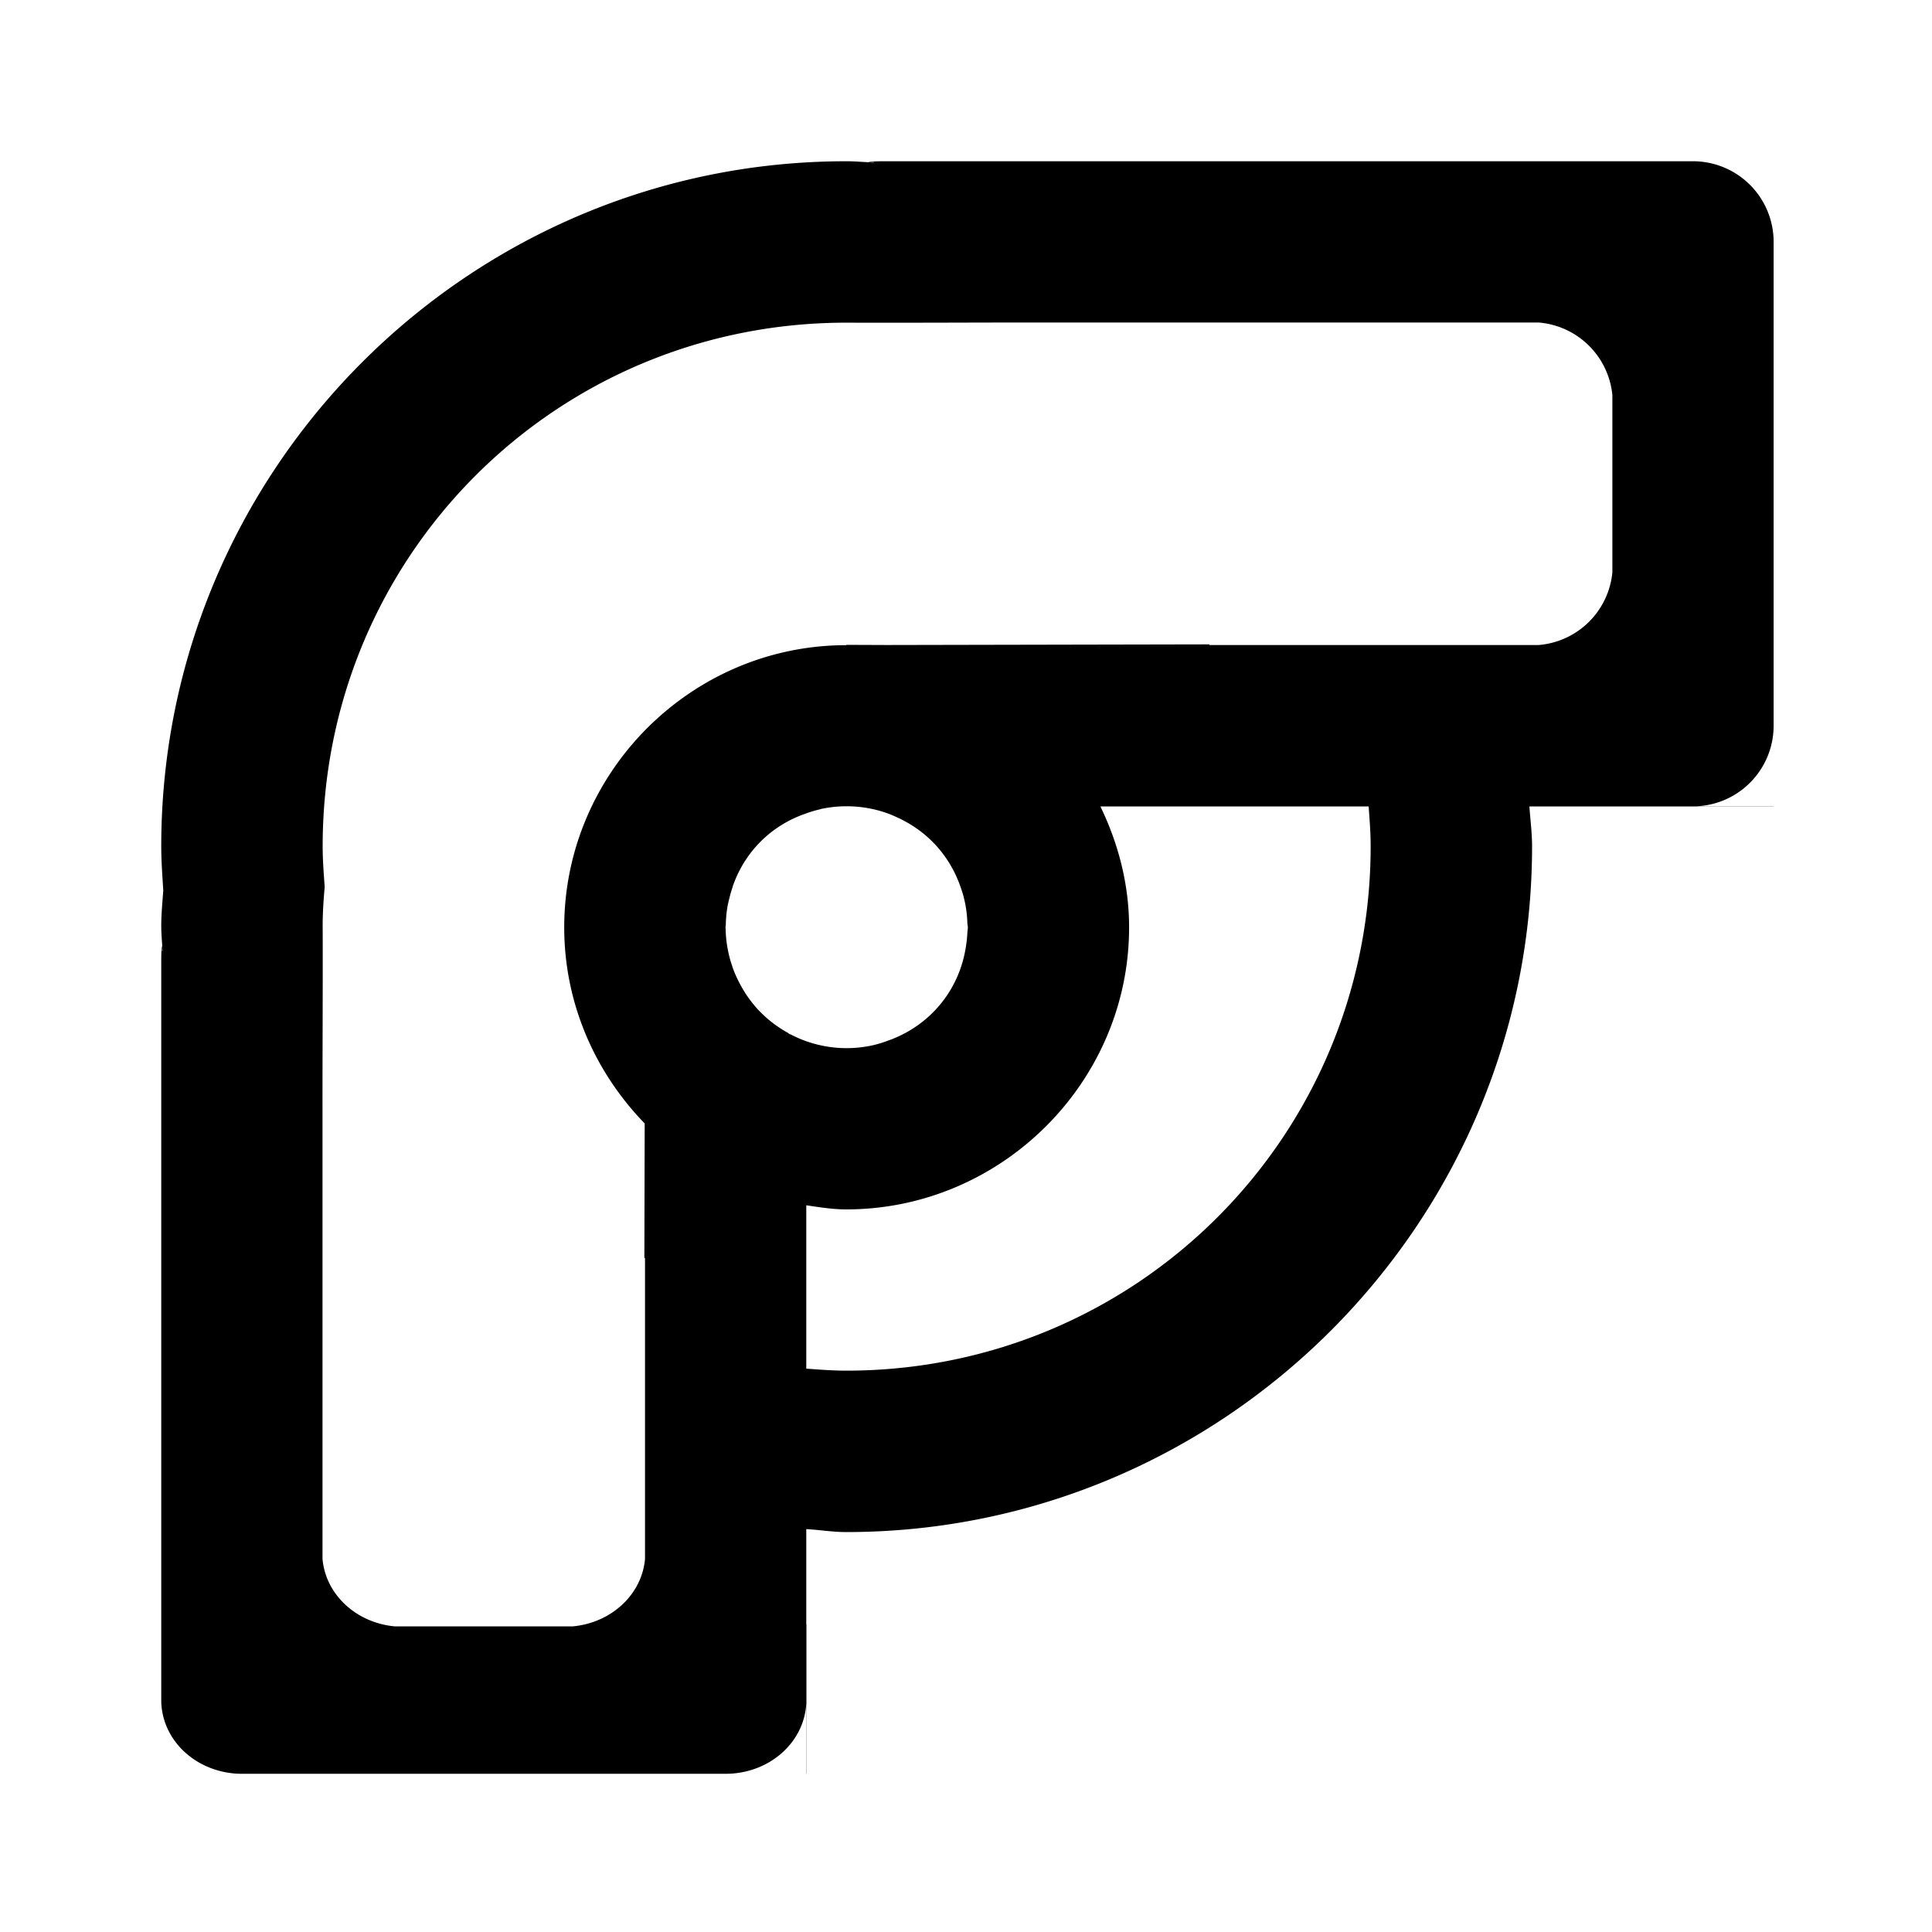 <?xml version="1.0" encoding="UTF-8" standalone="no"?>
<svg
   xmlns:dc="http://purl.org/dc/elements/1.1/"
   xmlns:cc="http://creativecommons.org/ns#"
   xmlns:rdf="http://www.w3.org/1999/02/22-rdf-syntax-ns#"
   xmlns:svg="http://www.w3.org/2000/svg"
   xmlns="http://www.w3.org/2000/svg"
   xmlns:xlink="http://www.w3.org/1999/xlink"
   xmlns:sodipodi="http://sodipodi.sourceforge.net/DTD/sodipodi-0.dtd"
   xmlns:inkscape="http://www.inkscape.org/namespaces/inkscape"
   sodipodi:docname="bi-turbo.svg"
   inkscape:version="1.0 (4035a4fb49, 2020-05-01)"
   id="svg8"
   version="1.1"
   viewBox="0 0 6.35 6.35"
   height="24"
   width="24"
   inkscape:export-filename="P:\Shared\F1\Teamidentität\Materialien\icons (jam-master)\Eigene\bi turbo icon.png"
   inkscape:export-xdpi="126"
   inkscape:export-ydpi="126">
  <defs
     id="defs2">
    <linearGradient
       id="linearGradient7242">
      <stop
         id="stop7244"
         style="stop-color:#ffe8d2;stop-opacity:1;"
         offset="0" />
      <stop
         id="stop7246"
         style="stop-color:#ffb471;stop-opacity:1;"
         offset="0.49" />
      <stop
         id="stop7248"
         style="stop-color:#eba96d;stop-opacity:1;"
         offset="0.622" />
      <stop
         id="stop7250"
         style="stop-color:#481d00;stop-opacity:1;"
         offset="0.75" />
      <stop
         id="stop7252"
         style="stop-color:#ff9348;stop-opacity:1;"
         offset="1" />
    </linearGradient>
    <linearGradient
       id="linearGradient7230">
      <stop
         id="stop7232"
         style="stop-color:#ffffff;stop-opacity:0;"
         offset="0" />
      <stop
         id="stop7234"
         style="stop-color:#e4813c;stop-opacity:0;"
         offset="0.622" />
      <stop
         id="stop7236"
         style="stop-color:#531f00;stop-opacity:1;"
         offset="0.7" />
      <stop
         id="stop7238"
         style="stop-color:#ffecdf;stop-opacity:0;"
         offset="0.823" />
      <stop
         id="stop7240"
         style="stop-color:#fff6d7;stop-opacity:0;"
         offset="1" />
    </linearGradient>
    <linearGradient
       id="linearGradient2359">
      <stop
         offset="0"
         style="stop-color:#ffffff;stop-opacity:0;"
         id="stop2361" />
      <stop
         offset="0.622"
         style="stop-color:#d8ab00;stop-opacity:0;"
         id="stop2363" />
      <stop
         offset="0.7"
         style="stop-color:#534100;stop-opacity:1;"
         id="stop2365" />
      <stop
         offset="0.823"
         style="stop-color:#fff4df;stop-opacity:0;"
         id="stop2367" />
      <stop
         offset="1"
         style="stop-color:#fff6d7;stop-opacity:0;"
         id="stop2369" />
    </linearGradient>
    <linearGradient
       id="linearGradient2347">
      <stop
         offset="0"
         style="stop-color:#fffdd2;stop-opacity:1;"
         id="stop2349" />
      <stop
         offset="0.49"
         style="stop-color:#ffdd71;stop-opacity:1;"
         id="stop2351" />
      <stop
         offset="0.622"
         style="stop-color:#ffef6e;stop-opacity:1;"
         id="stop2353" />
      <stop
         offset="0.75"
         style="stop-color:#482e00;stop-opacity:1;"
         id="stop2355" />
      <stop
         offset="1"
         style="stop-color:#ffdb48;stop-opacity:1;"
         id="stop2357" />
    </linearGradient>
    <linearGradient
       id="linearGradient8150">
      <stop
         id="stop8152"
         style="stop-color:#ffffff;stop-opacity:1;"
         offset="0" />
      <stop
         id="stop8154"
         style="stop-color:#ffffff;stop-opacity:1;"
         offset="0.49" />
      <stop
         id="stop8156"
         style="stop-color:#bababa;stop-opacity:1;"
         offset="0.622" />
      <stop
         id="stop8158"
         style="stop-color:#000000;stop-opacity:1;"
         offset="0.75" />
      <stop
         id="stop8160"
         style="stop-color:#ffffff;stop-opacity:1;"
         offset="1" />
    </linearGradient>
    <linearGradient
       id="linearGradient6260">
      <stop
         id="stop6262"
         offset="0"
         style="stop-color:#000000;stop-opacity:1;" />
      <stop
         id="stop6264"
         offset="1"
         style="stop-color:#000000;stop-opacity:0;" />
    </linearGradient>
    <linearGradient
       id="linearGradient10084">
      <stop
         id="stop10086"
         style="stop-color:#ffffff;stop-opacity:0;"
         offset="0" />
      <stop
         id="stop10090"
         style="stop-color:#6c6c6c;stop-opacity:0;"
         offset="0.622" />
      <stop
         id="stop10092"
         style="stop-color:#343434;stop-opacity:1;"
         offset="0.7" />
      <stop
         id="stop18048"
         style="stop-color:#ffffff;stop-opacity:0;"
         offset="0.823" />
      <stop
         id="stop10094"
         style="stop-color:#ffffff;stop-opacity:0;"
         offset="1" />
    </linearGradient>
    <radialGradient
       gradientTransform="matrix(1.308,-2.8441293e-2,2.7142603e-2,1.248,-50.532,-73.425)"
       gradientUnits="userSpaceOnUse"
       r="86.808"
       fy="312.267"
       fx="134.281"
       cy="312.267"
       cx="134.281"
       id="radialGradient2271"
       xlink:href="#linearGradient8150"
       inkscape:collect="always" />
    <radialGradient
       r="86.808"
       fy="326.558"
       fx="147.339"
       cy="326.558"
       cx="147.339"
       gradientTransform="matrix(1.308,-1.388817e-8,1.4507411e-8,1.367,-41.714,-116.267)"
       gradientUnits="userSpaceOnUse"
       id="radialGradient3254"
       xlink:href="#linearGradient10084"
       inkscape:collect="always" />
    <radialGradient
       gradientUnits="userSpaceOnUse"
       gradientTransform="matrix(1,0,0,0.348,0,272.403)"
       r="74.919"
       fy="417.984"
       fx="159.47"
       cy="417.984"
       cx="159.47"
       id="radialGradient4227"
       xlink:href="#linearGradient6260"
       inkscape:collect="always" />
    <radialGradient
       r="74.919"
       fy="417.984"
       fx="159.47"
       cy="417.984"
       cx="159.47"
       gradientTransform="matrix(1,0,0,0.348,0,272.403)"
       gradientUnits="userSpaceOnUse"
       id="radialGradient2341"
       xlink:href="#linearGradient6260"
       inkscape:collect="always" />
    <radialGradient
       r="86.808"
       fy="312.267"
       fx="134.281"
       cy="312.267"
       cx="134.281"
       gradientTransform="matrix(1.308,-2.8441293e-2,2.7142603e-2,1.248,-50.532,-73.425)"
       gradientUnits="userSpaceOnUse"
       id="radialGradient2343"
       xlink:href="#linearGradient2347"
       inkscape:collect="always" />
    <radialGradient
       r="86.808"
       fy="326.558"
       fx="147.339"
       cy="326.558"
       cx="147.339"
       gradientTransform="matrix(1.308,-1.388817e-8,1.4507411e-8,1.367,-41.714,-116.267)"
       gradientUnits="userSpaceOnUse"
       id="radialGradient2345"
       xlink:href="#linearGradient2359"
       inkscape:collect="always" />
    <radialGradient
       r="74.919"
       fy="417.984"
       fx="159.47"
       cy="417.984"
       cx="159.47"
       gradientTransform="matrix(1,0,0,0.348,0,272.403)"
       gradientUnits="userSpaceOnUse"
       id="radialGradient7224"
       xlink:href="#linearGradient6260"
       inkscape:collect="always" />
    <radialGradient
       r="86.808"
       fy="312.267"
       fx="134.281"
       cy="312.267"
       cx="134.281"
       gradientTransform="matrix(1.308,-2.8441293e-2,2.7142603e-2,1.248,-50.532,-73.425)"
       gradientUnits="userSpaceOnUse"
       id="radialGradient7226"
       xlink:href="#linearGradient7242"
       inkscape:collect="always" />
    <radialGradient
       r="86.808"
       fy="326.558"
       fx="147.339"
       cy="326.558"
       cx="147.339"
       gradientTransform="matrix(1.308,-1.388817e-8,1.4507411e-8,1.367,-41.714,-116.267)"
       gradientUnits="userSpaceOnUse"
       id="radialGradient7228"
       xlink:href="#linearGradient7230"
       inkscape:collect="always" />
    <radialGradient
       r="86.808"
       fy="312.267"
       fx="134.281"
       cy="312.267"
       cx="134.281"
       gradientTransform="matrix(0.059,-0.001,0.001,0.056,22.229,-16.377)"
       gradientUnits="userSpaceOnUse"
       id="radialGradient14089"
       xlink:href="#linearGradient8150"
       inkscape:collect="always" />
  </defs>
  <sodipodi:namedview
     inkscape:window-maximized="1"
     inkscape:window-y="-8"
     inkscape:window-x="1272"
     inkscape:window-height="1017"
     inkscape:window-width="1920"
     inkscape:snap-others="false"
     inkscape:snap-grids="true"
     inkscape:snap-global="true"
     inkscape:snap-nodes="true"
     inkscape:snap-text-baseline="true"
     inkscape:snap-center="true"
     inkscape:snap-object-midpoints="true"
     inkscape:snap-midpoints="true"
     inkscape:snap-smooth-nodes="true"
     inkscape:snap-intersection-paths="true"
     inkscape:object-paths="true"
     inkscape:snap-bbox-midpoints="true"
     inkscape:snap-bbox-edge-midpoints="true"
     inkscape:bbox-nodes="true"
     inkscape:bbox-paths="true"
     inkscape:snap-bbox="true"
     inkscape:snap-page="true"
     units="px"
     showgrid="true"
     inkscape:document-rotation="0"
     inkscape:current-layer="layer1"
     inkscape:document-units="px"
     inkscape:cy="8.9016378"
     inkscape:cx="4.284465"
     inkscape:zoom="17.209845"
     inkscape:pageshadow="2"
     inkscape:pageopacity="0.0"
     borderopacity="1.0"
     bordercolor="#666666"
     pagecolor="#ffffff"
     id="base">
    <inkscape:grid
       id="grid833"
       type="xygrid" />
  </sodipodi:namedview>
  <g
     id="layer1"
     inkscape:groupmode="layer"
     inkscape:label="Ebene 1">
    <path
       transform="scale(0.265)"
       d="M 10.496 2 C 5.814 2 2 5.814 2 10.496 C 2 10.68 2.014 10.862 2.025 11.043 C 2.015 11.189 2 11.334 2 11.482 C 2 11.588 2.011 11.691 2.016 11.795 L 2.01 11.795 C 2.014 11.685 2 11.725 2 11.914 L 2 16.494 L 2 21.088 A 1 0.914 0 0 1 2 21.09 A 1 0.914 0 0 0 2.996 22 L 8.998 22 A 1 0.914 0 0 0 10 21.127 L 10 22 L 10.002 22 L 10.002 21.09 L 10.002 20.145 L 10 20.145 L 10 18.965 C 10.166 18.975 10.328 19.002 10.496 19.002 C 15.179 19.002 19.002 15.179 19.002 10.496 C 19.002 10.328 18.98 10.167 18.969 10.002 L 21.002 10.002 L 21.998 10.002 L 21.998 10 L 21.043 10 A 1 1 0 0 0 21.998 8.998 L 21.998 2.996 A 1 1 0 0 0 21.002 2 A 1 1 0 0 0 21 2 L 15.977 2 L 10.969 2 C 10.762 2 10.718 2.014 10.838 2.01 L 10.838 2.016 C 10.724 2.011 10.611 2 10.496 2 z M 13 4 C 15.079 4.001 17.027 4 19.082 4 A 1 1 0 0 1 19.998 4.9 L 19.998 7.1 A 1 1 0 0 1 19.084 8 L 15 8 L 15 7.992 L 11 8 L 10.498 7.998 L 10.496 8.002 C 8.574 8.002 6.998 9.58 6.998 11.502 C 6.998 12.445 7.382 13.302 7.996 13.934 L 7.992 15.602 L 8 15.602 L 8 16.504 L 8 18.627 L 8 19.336 A 1 0.914 0 0 1 7.1 20.172 L 4.9 20.172 A 1 0.914 0 0 1 4 19.334 C 4 18.195 4 17.078 4 15.963 L 4 13.771 C 3.999 13.07 4.005 12.186 4.002 11.482 C 4.002 11.319 4.013 11.16 4.027 11 C 4.015 10.833 4.002 10.666 4.002 10.496 C 4.002 6.894 6.894 4.002 10.496 4.002 C 11.265 4.005 12.232 3.999 13 4 z M 10.5 10 A 1.5 1.5 0 0 1 10.805 10.031 A 1.5 1.5 0 0 1 10.807 10.031 A 1.5 1.5 0 0 1 11.053 10.105 C 11.084 10.118 11.114 10.132 11.145 10.146 A 1.5 1.5 0 0 1 11.24 10.195 C 11.558 10.371 11.797 10.657 11.916 11.008 A 1.5 1.5 0 0 1 11.947 11.105 C 11.961 11.159 11.974 11.213 11.982 11.27 A 1.5 1.5 0 0 1 11.998 11.449 C 11.999 11.467 12.004 11.484 12.004 11.502 C 12.004 11.526 11.999 11.548 11.998 11.572 A 1.5 1.5 0 0 1 11.982 11.727 C 11.911 12.223 11.609 12.625 11.182 12.836 C 11.128 12.863 11.073 12.886 11.016 12.906 A 1.5 1.5 0 0 1 10.84 12.961 C 10.825 12.964 10.81 12.968 10.795 12.971 A 1.5 1.5 0 0 1 10.783 12.973 A 1.5 1.5 0 0 1 10.5 13 A 1.5 1.5 0 0 1 10.494 13 A 1.5 1.5 0 0 1 10 12.914 A 1.5 1.5 0 0 1 9.803 12.828 L 9.797 12.828 C 9.787 12.823 9.78 12.814 9.77 12.809 A 1.5 1.5 0 0 1 9.527 12.641 C 9.49 12.61 9.456 12.578 9.422 12.543 A 1.5 1.5 0 0 1 9.264 12.348 C 9.235 12.306 9.21 12.263 9.186 12.219 A 1.5 1.5 0 0 1 9.084 11.992 A 1.5 1.5 0 0 1 9.082 11.984 C 9.07 11.948 9.058 11.913 9.049 11.875 A 1.5 1.5 0 0 1 9 11.52 C 9 11.513 8.998 11.508 8.998 11.502 C 8.998 11.491 9.002 11.48 9.002 11.469 A 1.5 1.5 0 0 1 9.023 11.244 C 9.031 11.199 9.042 11.157 9.053 11.113 A 1.5 1.5 0 0 1 9.086 11.004 C 9.087 11.001 9.087 10.997 9.088 10.994 C 9.235 10.568 9.56 10.242 9.984 10.094 A 1.5 1.5 0 0 1 10.156 10.041 C 10.172 10.038 10.187 10.032 10.203 10.029 C 10.204 10.029 10.204 10.029 10.205 10.029 A 1.5 1.5 0 0 1 10.5 10 z M 13.648 10.002 L 16.975 10.002 C 16.987 10.166 17 10.329 17 10.496 C 17 14.098 14.098 17 10.496 17 C 10.329 17 10.164 16.987 10 16.975 L 10 14.949 C 10.164 14.973 10.326 15 10.496 15 C 12.418 15 14.004 13.424 14.004 11.502 C 14.004 10.965 13.869 10.459 13.648 10.002 z "
       style="color:#000000;font-style:normal;font-variant:normal;font-weight:normal;font-stretch:normal;font-size:medium;line-height:normal;font-family:sans-serif;font-variant-ligatures:normal;font-variant-position:normal;font-variant-caps:normal;font-variant-numeric:normal;font-variant-alternates:normal;font-variant-east-asian:normal;font-feature-settings:normal;font-variation-settings:normal;text-indent:0;text-align:start;text-decoration:none;text-decoration-line:none;text-decoration-style:solid;text-decoration-color:#000000;letter-spacing:normal;word-spacing:normal;text-transform:none;writing-mode:lr-tb;direction:ltr;text-orientation:mixed;dominant-baseline:auto;baseline-shift:baseline;text-anchor:start;white-space:normal;shape-padding:0;shape-margin:0;inline-size:0;clip-rule:nonzero;display:inline;overflow:visible;visibility:visible;opacity:1;isolation:auto;mix-blend-mode:normal;color-interpolation:sRGB;color-interpolation-filters:linearRGB;solid-color:#000000;solid-opacity:1;vector-effect:none;fill:#000000;fill-opacity:1;fill-rule:nonzero;stroke:none;stroke-width:2;stroke-linecap:square;stroke-linejoin:miter;stroke-miterlimit:4;stroke-dasharray:none;stroke-dashoffset:0;stroke-opacity:1;color-rendering:auto;image-rendering:auto;shape-rendering:auto;text-rendering:auto;enable-background:accumulate;stop-color:#000000;stop-opacity:1"
       id="path1163" />
  </g>
</svg>
